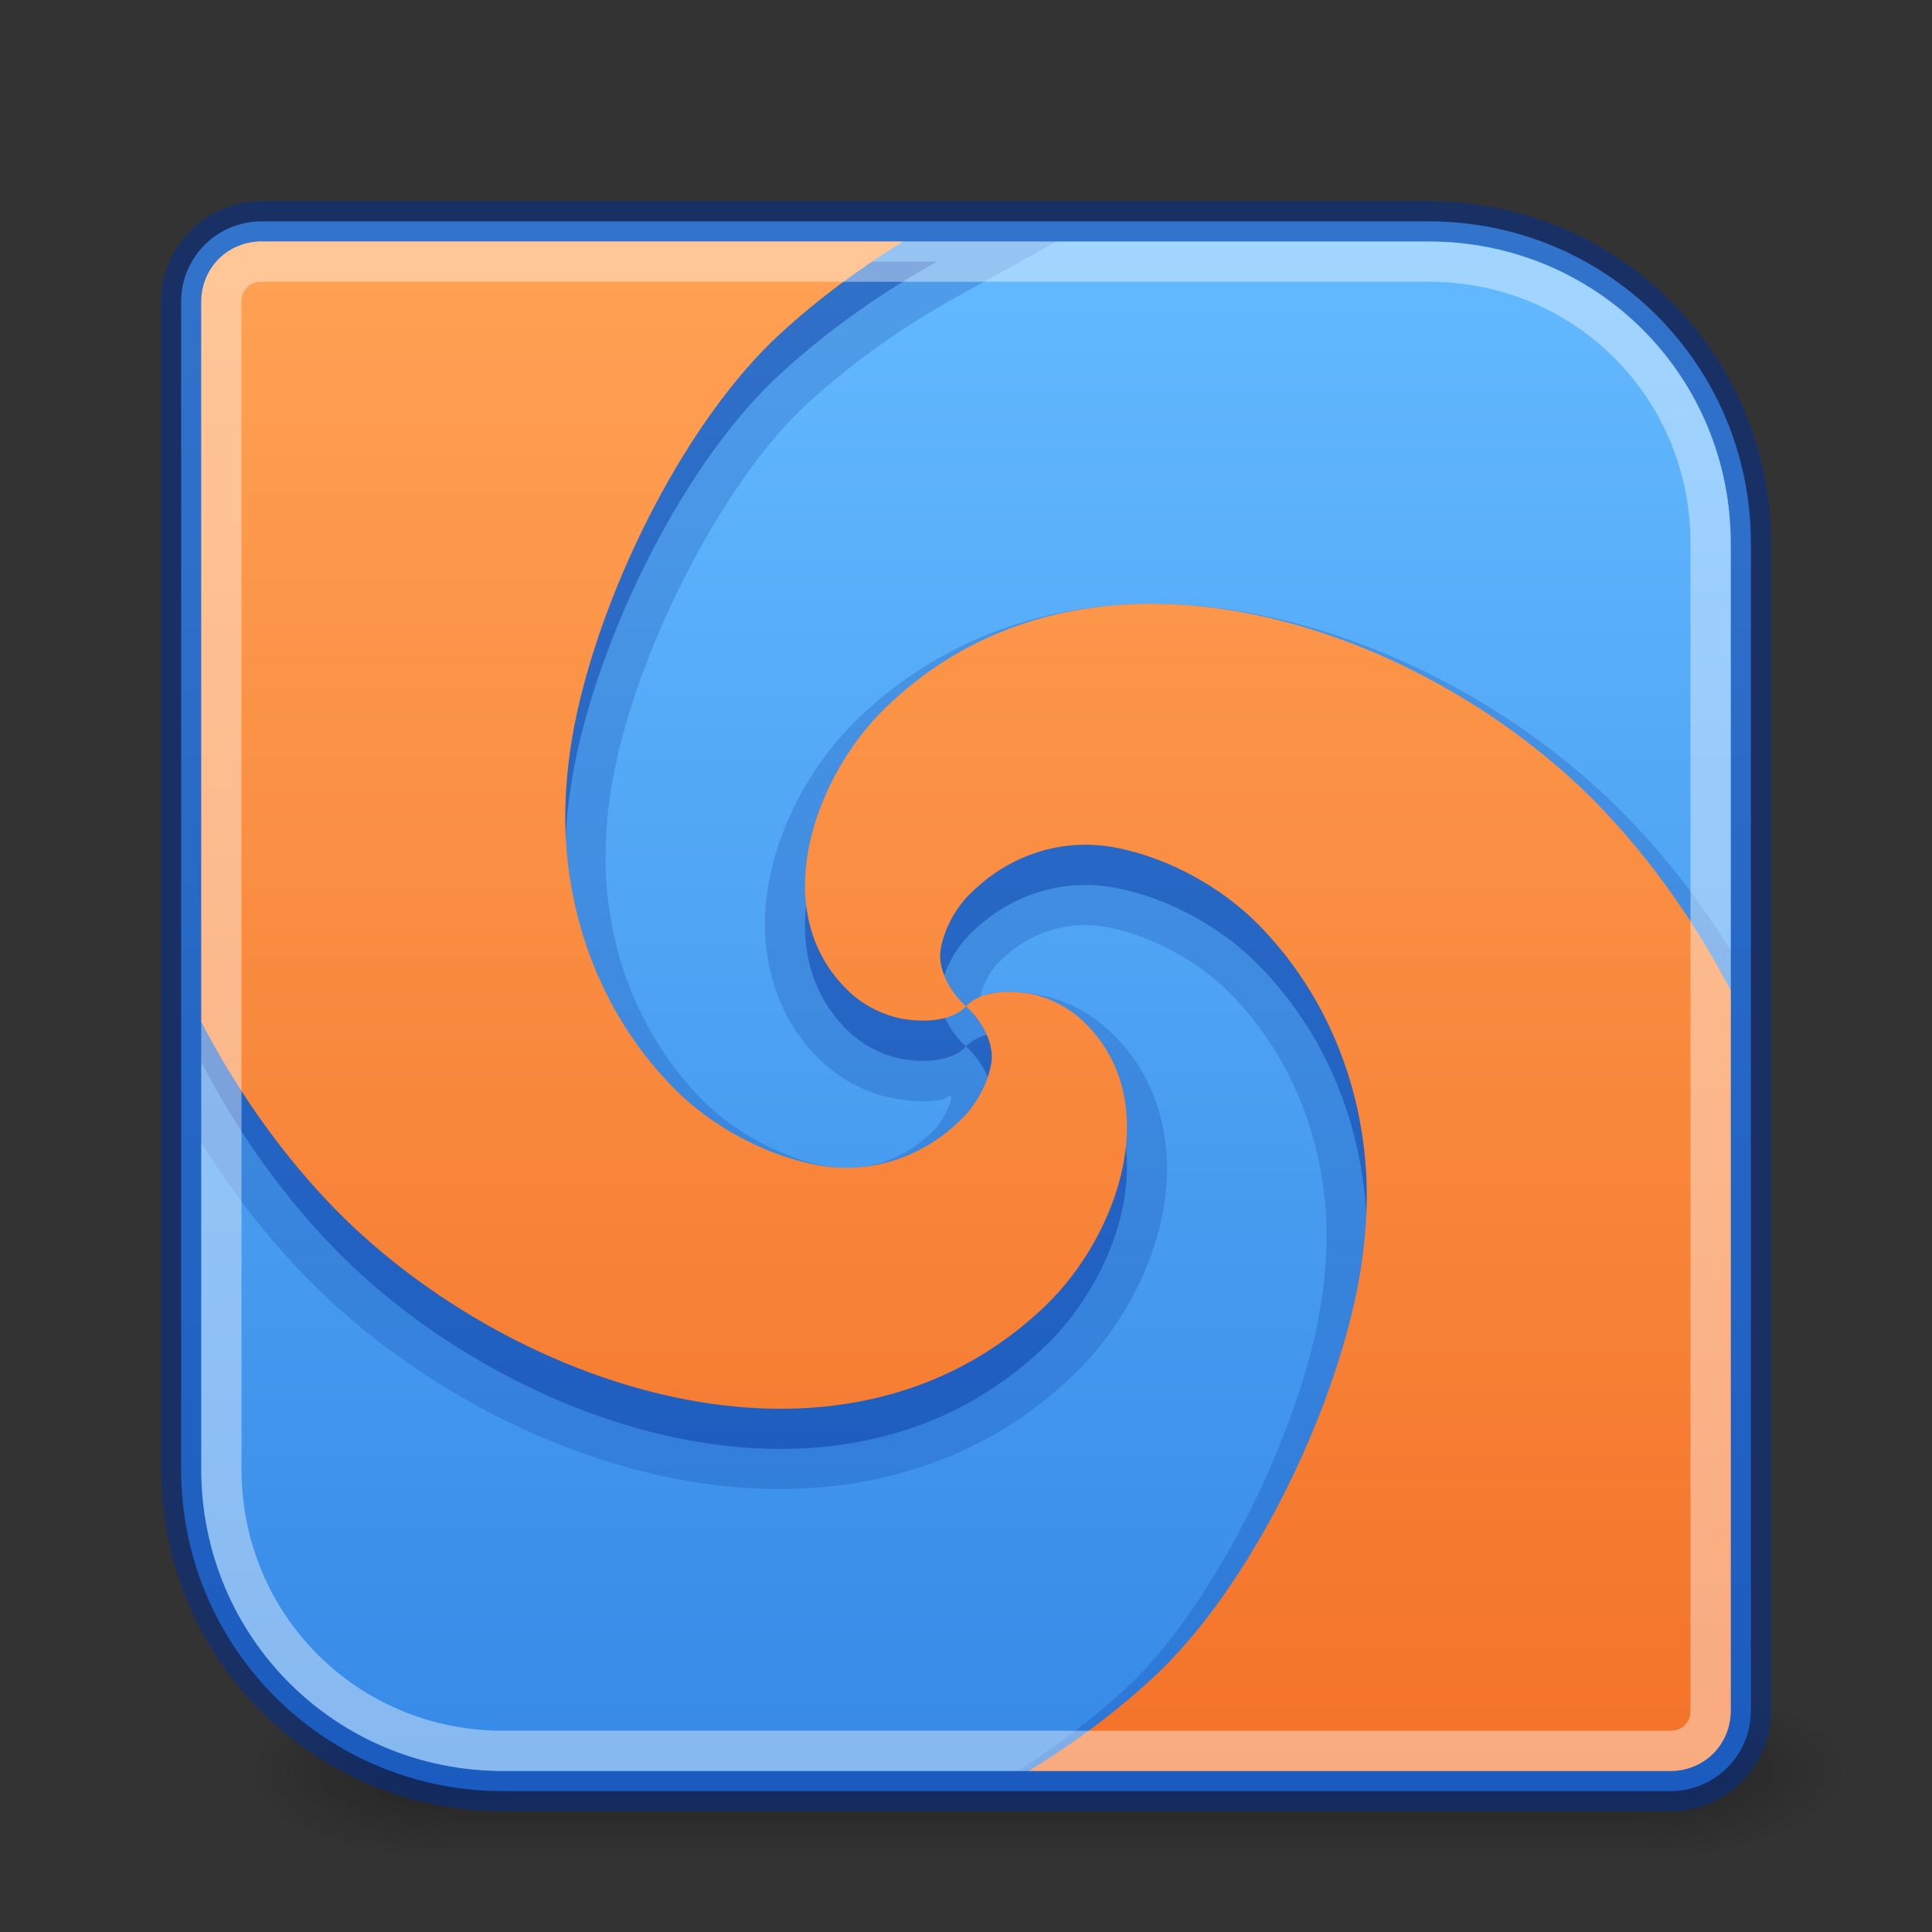 <?xml version="1.0" encoding="UTF-8" standalone="no"?>
<svg
   xmlns:dc="http://purl.org/dc/elements/1.1/"
   xmlns:cc="http://creativecommons.org/ns#"
   xmlns:rdf="http://www.w3.org/1999/02/22-rdf-syntax-ns#"
   xmlns:svg="http://www.w3.org/2000/svg"
   xmlns="http://www.w3.org/2000/svg"
   xmlns:xlink="http://www.w3.org/1999/xlink"
   xmlns:sodipodi="http://sodipodi.sourceforge.net/DTD/sodipodi-0.dtd"
   xmlns:inkscape="http://www.inkscape.org/namespaces/inkscape"
   version="1.1"
   width="48"
   height="48"
   id="svg4296"
   sodipodi:docname="meld_48.svg"
   inkscape:version="1.0.2 (e86c870879, 2021-01-15)">
  <rect width="100%" height="100%" fill="#333333" stroke="none"/>
  <sodipodi:namedview
     pagecolor="#ffffff"
     bordercolor="#666666"
     borderopacity="1"
     objecttolerance="10"
     gridtolerance="10"
     guidetolerance="10"
     inkscape:pageopacity="0"
     inkscape:pageshadow="2"
     inkscape:window-width="1366"
     inkscape:window-height="705"
     id="namedview38"
     showgrid="true"
     inkscape:zoom="5.1666665"
     inkscape:cx="24"
     inkscape:cy="24"
     inkscape:window-x="0"
     inkscape:window-y="30"
     inkscape:window-maximized="1"
     inkscape:current-layer="svg4296"
     showguides="true"
     inkscape:guide-bbox="true"
     inkscape:document-rotation="0"
     inkscape:object-paths="true"
     inkscape:snap-intersection-paths="true"
     inkscape:snap-smooth-nodes="true"
     inkscape:snap-midpoints="true"
     inkscape:snap-global="true">
    <inkscape:grid
       type="xygrid"
       id="grid899" />
  </sodipodi:namedview>
  <defs
     id="defs4298">
    <linearGradient
       inkscape:collect="always"
       id="linearGradient979">
      <stop
         style="stop-color:#ffa154;stop-opacity:1"
         offset="0"
         id="stop975" />
      <stop
         style="stop-color:#f37329;stop-opacity:1"
         offset="1"
         id="stop977" />
    </linearGradient>
    <linearGradient
       id="linearGradient954">
      <stop
         stop-color="#232629"
         offset="0"
         id="stop950"
         style="stop-opacity:0.302" />
      <stop
         stop-opacity="0"
         offset="1"
         id="stop952" />
    </linearGradient>
    <linearGradient
       id="linearGradient3895">
      <stop
         id="stop3897"
         style="stop-color:#ffffff;stop-opacity:1"
         offset="0" />
      <stop
         id="stop3899"
         style="stop-color:#ffffff;stop-opacity:0.235"
         offset="0.03" />
      <stop
         id="stop3901"
         style="stop-color:#ffffff;stop-opacity:0.157"
         offset="0.978" />
      <stop
         id="stop3903"
         style="stop-color:#ffffff;stop-opacity:0.392"
         offset="1" />
    </linearGradient>
    <linearGradient
       id="linearGradient3688-166-749">
      <stop
         id="stop2883"
         style="stop-color:#181818;stop-opacity:1"
         offset="0" />
      <stop
         id="stop2885"
         style="stop-color:#181818;stop-opacity:0"
         offset="1" />
    </linearGradient>
    <linearGradient
       id="linearGradient3688-464-309">
      <stop
         id="stop2889"
         style="stop-color:#181818;stop-opacity:1"
         offset="0" />
      <stop
         id="stop2891"
         style="stop-color:#181818;stop-opacity:0"
         offset="1" />
    </linearGradient>
    <linearGradient
       id="linearGradient3702-501-757">
      <stop
         id="stop2895"
         style="stop-color:#181818;stop-opacity:0"
         offset="0" />
      <stop
         id="stop2897"
         style="stop-color:#181818;stop-opacity:1"
         offset="0.5" />
      <stop
         id="stop2899"
         style="stop-color:#181818;stop-opacity:0"
         offset="1" />
    </linearGradient>
    <linearGradient
       x1="24"
       y1="6.032"
       x2="24"
       y2="41.934"
       id="linearGradient3024"
       xlink:href="#linearGradient3895"
       gradientUnits="userSpaceOnUse"
       gradientTransform="translate(1,4.5)" />
    <radialGradient
       cx="4.993"
       cy="43.5"
       r="2.5"
       fx="4.993"
       fy="43.5"
       id="radialGradient3038"
       xlink:href="#linearGradient3688-166-749"
       gradientUnits="userSpaceOnUse"
       gradientTransform="matrix(2.004,0,0,1.4,27.988,-17.4)" />
    <radialGradient
       cx="4.993"
       cy="43.5"
       r="2.5"
       fx="4.993"
       fy="43.5"
       id="radialGradient3040"
       xlink:href="#linearGradient3688-464-309"
       gradientUnits="userSpaceOnUse"
       gradientTransform="matrix(2.004,0,0,1.4,-20.012,-104.4)" />
    <linearGradient
       x1="25.058"
       y1="47.028"
       x2="25.058"
       y2="39.999"
       id="linearGradient3042"
       xlink:href="#linearGradient3702-501-757"
       gradientUnits="userSpaceOnUse" />
    <radialGradient
       cx="6.953"
       cy="9.957"
       r="12.672"
       fx="6.953"
       fy="9.957"
       id="radialGradient3988-3"
       xlink:href="#linearGradient2867-449-88-871-390-598-476-591-434-148-57-177-8-3-3-6-4-8-8-8-5-7-8"
       gradientUnits="userSpaceOnUse"
       gradientTransform="matrix(0,5.938,-7.29,0,97.418,-54.25)" />
    <linearGradient
       id="linearGradient2867-449-88-871-390-598-476-591-434-148-57-177-8-3-3-6-4-8-8-8-5-7-8">
      <stop
         id="stop3750-1-0-7-6-6-1-3-9-3-9-2"
         style="stop-color:#404648;stop-opacity:1"
         offset="0" />
      <stop
         id="stop3754-1-8-5-2-7-6-7-1-9-1-0"
         style="stop-color:#0c1011;stop-opacity:1"
         offset="1" />
    </linearGradient>
    <linearGradient
       id="b"
       x1="1.058"
       x2="11.642"
       y1="285.08"
       y2="296.22"
       gradientTransform="matrix(3.78,0,0,3.591,-53.492,-1019.802)"
       gradientUnits="userSpaceOnUse">
      <stop
         stop-color="#535a61"
         offset="0"
         id="stop24"
         style="stop-color:#667885;stop-opacity:1" />
      <stop
         stop-color="#333c45"
         offset="1"
         id="stop26"
         style="stop-color:#485a6c;stop-opacity:1" />
    </linearGradient>
    <linearGradient
       id="l"
       x1="27.447"
       x2="25.966"
       y1="289.76"
       y2="289.76"
       gradientTransform="matrix(3.563,0,0,3.639,-116.3,-1030.623)"
       gradientUnits="userSpaceOnUse">
      <stop
         stop-color="#1881ce"
         offset="0"
         id="stop19" />
      <stop
         stop-color="#2980b9"
         stop-opacity=".867"
         offset="1"
         id="stop21" />
    </linearGradient>
    <linearGradient
       id="i"
       x1="7.864"
       x2="11.642"
       y1="288.34"
       y2="292.11"
       gradientTransform="matrix(3.78,0,0,3.78,-53.492,-1074.73)"
       gradientUnits="userSpaceOnUse"
       xlink:href="#a" />
    <linearGradient
       id="a">
      <stop
         stop-color="#232629"
         offset="0"
         id="stop2" />
      <stop
         stop-opacity="0"
         offset="1"
         id="stop4" />
    </linearGradient>
    <linearGradient
       id="j"
       x1="10.692"
       x2="34.026"
       y1="14.134"
       y2="29.068"
       gradientTransform="matrix(0.943,0,0,0.963,-50.572,4.552)"
       gradientUnits="userSpaceOnUse">
      <stop
         stop-color="#349cd2"
         offset="0"
         id="stop7" />
      <stop
         stop-color="#1e92ff"
         offset=".76"
         id="stop9" />
      <stop
         stop-color="#0e71b1"
         offset="1"
         id="stop11" />
    </linearGradient>
    <linearGradient
       id="h"
       x1="3.456"
       x2="9.315"
       y1="287.76"
       y2="293.61"
       gradientUnits="userSpaceOnUse"
       xlink:href="#a"
       gradientTransform="matrix(3.78,0,0,3.78,-58.373,-1050.12)" />
    <linearGradient
       id="k"
       x1="22.457"
       x2="27.447"
       y1="290.15"
       y2="287.35"
       gradientTransform="matrix(3.563,0,0,3.639,-116.3,-1030.623)"
       gradientUnits="userSpaceOnUse">
      <stop
         stop-color="#1d99f3"
         offset="0"
         id="stop14" />
      <stop
         stop-color="#3daee9"
         offset="1"
         id="stop16" />
    </linearGradient>
    <linearGradient
       id="l-3"
       x1="27.447"
       x2="25.966"
       y1="289.76"
       y2="289.76"
       gradientTransform="matrix(0.943,0,0,0.963,-15.757,-272.253)"
       gradientUnits="userSpaceOnUse">
      <stop
         stop-color="#1881ce"
         offset="0"
         id="stop19-6"
         style="stop-color:#3689e6;stop-opacity:1" />
      <stop
         stop-color="#2980b9"
         stop-opacity=".867"
         offset="1"
         id="stop21-7"
         style="stop-color:#0d52bf;stop-opacity:0.992" />
    </linearGradient>
    <linearGradient
       id="j-5"
       x1="34.025"
       x2="10.691"
       y1="29.066"
       y2="14.132"
       gradientTransform="matrix(0.943,0,0,0.963,2.92,5.765)"
       gradientUnits="userSpaceOnUse">
      <stop
         stop-color="#349cd2"
         offset="0"
         id="stop7-3"
         style="stop-color:#0e71b1;stop-opacity:1" />
      <stop
         stop-color="#0e71b1"
         offset="1"
         id="stop11-6"
         style="stop-color:#64baff;stop-opacity:1" />
    </linearGradient>
    <linearGradient
       id="k-2"
       x1="21.274"
       x2="27.448"
       y1="291.299"
       y2="287.349"
       gradientTransform="matrix(3.563,0,0,3.639,-62.808,-1029.41)"
       gradientUnits="userSpaceOnUse">
      <stop
         stop-color="#1d99f3"
         offset="0"
         id="stop14-9"
         style="stop-color:#64baff;stop-opacity:1" />
      <stop
         stop-color="#3daee9"
         offset="1"
         id="stop16-1"
         style="stop-color:#3689e6;stop-opacity:1" />
    </linearGradient>
    <linearGradient
       id="k-2-5"
       x1="21.274"
       x2="27.448"
       y1="291.299"
       y2="287.349"
       gradientTransform="matrix(3.563,0,0,3.639,-7.808,-1019.41)"
       gradientUnits="userSpaceOnUse">
      <stop
         stop-color="#1d99f3"
         offset="0"
         id="stop14-9-9"
         style="stop-color:#64baff;stop-opacity:1" />
      <stop
         stop-color="#3daee9"
         offset="1"
         id="stop16-1-8"
         style="stop-color:#3689e6;stop-opacity:1" />
    </linearGradient>
    <linearGradient
       id="j-5-4"
       x1="34.025"
       x2="10.691"
       y1="29.066"
       y2="14.132"
       gradientTransform="matrix(0.943,0,0,0.963,57.92,15.765)"
       gradientUnits="userSpaceOnUse">
      <stop
         stop-color="#349cd2"
         offset="0"
         id="stop7-3-8"
         style="stop-color:#0e71b1;stop-opacity:1" />
      <stop
         stop-color="#0e71b1"
         offset="1"
         id="stop11-6-1"
         style="stop-color:#64baff;stop-opacity:1" />
    </linearGradient>
    <linearGradient
       id="j-5-4-4"
       x1="34.025"
       x2="10.691"
       y1="29.066"
       y2="14.132"
       gradientTransform="matrix(0.943,0,0,0.963,4.541,4.948)"
       gradientUnits="userSpaceOnUse">
      <stop
         stop-color="#349cd2"
         offset="0"
         id="stop7-3-8-4"
         style="stop-color:#0e71b1;stop-opacity:1" />
      <stop
         stop-color="#0e71b1"
         offset="1"
         id="stop11-6-1-4"
         style="stop-color:#64baff;stop-opacity:1" />
    </linearGradient>
    <linearGradient
       id="k-2-6"
       x1="21.274"
       x2="27.448"
       y1="291.299"
       y2="287.349"
       gradientTransform="matrix(3.563,0,0,3.639,-17.808,-1034.41)"
       gradientUnits="userSpaceOnUse">
      <stop
         stop-color="#1d99f3"
         offset="0"
         id="stop14-9-2"
         style="stop-color:#64baff;stop-opacity:1" />
      <stop
         stop-color="#3daee9"
         offset="1"
         id="stop16-1-1"
         style="stop-color:#3689e6;stop-opacity:1" />
    </linearGradient>
    <linearGradient
       id="j-5-7"
       x1="34.025"
       x2="10.691"
       y1="29.066"
       y2="14.132"
       gradientTransform="matrix(0.943,0,0,0.963,47.92,0.765)"
       gradientUnits="userSpaceOnUse">
      <stop
         stop-color="#349cd2"
         offset="0"
         id="stop7-3-4"
         style="stop-color:#0e71b1;stop-opacity:1" />
      <stop
         stop-color="#0e71b1"
         offset="1"
         id="stop11-6-18"
         style="stop-color:#64baff;stop-opacity:1" />
    </linearGradient>
    <filter
       id="filter1_d"
       x="154.667"
       y="-20.674"
       width="122.667"
       height="297.347"
       filterUnits="userSpaceOnUse"
       color-interpolation-filters="sRGB">
      <feFlood
         flood-opacity="0"
         result="BackgroundImageFix"
         id="feFlood36" />
      <feColorMatrix
         in="SourceAlpha"
         type="matrix"
         values="0 0 0 0 0 0 0 0 0 0 0 0 0 0 0 0 0 0 127 0"
         id="feColorMatrix38" />
      <feOffset
         id="feOffset40" />
      <feGaussianBlur
         stdDeviation="10.667"
         id="feGaussianBlur42" />
      <feColorMatrix
         type="matrix"
         values="0 0 0 0 0 0 0 0 0 0 0 0 0 0 0 0 0 0 0.25 0"
         id="feColorMatrix44" />
      <feBlend
         mode="overlay"
         in2="BackgroundImageFix"
         result="effect1_dropShadow"
         id="feBlend46" />
      <feBlend
         mode="normal"
         in="SourceGraphic"
         in2="effect1_dropShadow"
         result="shape"
         id="feBlend48" />
    </filter>
    <radialGradient
       id="b-3"
       gradientUnits="userSpaceOnUse"
       cy="4.342"
       cx="32"
       gradientTransform="matrix(2.2113315e-6,1.386,-1.626,2.5943081e-6,31.248,-38.6)"
       r="27.5"
       fx="32"
       fy="4.342">
      <stop
         stop-color="#fafafa"
         offset="0"
         id="stop33"
         style="stop-color:#27db45;stop-opacity:1" />
      <stop
         stop-color="#e1e1e1"
         offset="1"
         id="stop35"
         style="stop-color:#0e14ff;stop-opacity:1" />
    </radialGradient>
    <linearGradient
       id="f"
       y2="43"
       gradientUnits="userSpaceOnUse"
       x2="24"
       gradientTransform="translate(4e-6,49)"
       y1="5"
       x1="24">
      <stop
         stop-color="#fff"
         offset="0"
         id="stop24-6" />
      <stop
         stop-color="#fff"
         stop-opacity=".235"
         offset=".063"
         id="stop26-7" />
      <stop
         stop-color="#fff"
         stop-opacity=".157"
         offset=".951"
         id="stop28" />
      <stop
         stop-color="#fff"
         stop-opacity=".392"
         offset="1"
         id="stop30" />
    </linearGradient>
    <linearGradient
       id="g"
       y2="5.176"
       gradientUnits="userSpaceOnUse"
       x2="-95.838"
       gradientTransform="matrix(0.807,0,0,0.834,106.88,-0.07)"
       y1="54.2"
       x1="-95.838">
      <stop
         stop-opacity=".322"
         offset="0"
         id="stop19-5" />
      <stop
         stop-opacity=".278"
         offset="1"
         id="stop21-3" />
    </linearGradient>
    <linearGradient
       gradientTransform="translate(-1.1810547e-5)"
       xlink:href="#linearGradient5721"
       id="linearGradient856-3"
       x1="23.991"
       y1="5.54"
       x2="23.991"
       y2="44.503"
       gradientUnits="userSpaceOnUse" />
    <linearGradient
       inkscape:collect="always"
       id="linearGradient5721">
      <stop
         style="stop-color:#64baff;stop-opacity:1"
         offset="0"
         id="stop5723" />
      <stop
         style="stop-color:#3689e6;stop-opacity:1"
         offset="1"
         id="stop5725" />
    </linearGradient>
    <linearGradient
       id="paint0_linear"
       x1="127.844"
       y1="0.66"
       x2="127.844"
       y2="255.34"
       gradientUnits="userSpaceOnUse"
       gradientTransform="matrix(0.162,0,0,0.229,61.555,-7.961)">
      <stop
         stop-color="white"
         id="stop51" />
      <stop
         offset="1"
         stop-color="white"
         stop-opacity="0"
         id="stop53" />
    </linearGradient>
    <linearGradient
       gradientTransform="translate(-1.2e-5)"
       xlink:href="#linearGradient979"
       id="linearGradient856-3-3"
       x1="23.991"
       y1="5.54"
       x2="23.991"
       y2="44.503"
       gradientUnits="userSpaceOnUse" />
    <linearGradient
       gradientTransform="translate(49.744,1.062)"
       xlink:href="#linearGradient979"
       id="linearGradient856-3-3-5"
       x1="23.991"
       y1="5.54"
       x2="23.991"
       y2="44.503"
       gradientUnits="userSpaceOnUse" />
    <linearGradient
       gradientTransform="translate(-1.2e-5)"
       xlink:href="#linearGradient979"
       id="linearGradient856-3-3-1"
       x1="23.991"
       y1="5.54"
       x2="23.991"
       y2="44.503"
       gradientUnits="userSpaceOnUse" />
    <linearGradient
       gradientTransform="translate(50.766,3.061)"
       xlink:href="#linearGradient979"
       id="linearGradient856-3-3-1-3"
       x1="23.991"
       y1="5.54"
       x2="23.991"
       y2="44.503"
       gradientUnits="userSpaceOnUse" />
    <linearGradient
       gradientTransform="translate(50,-3)"
       xlink:href="#linearGradient5721"
       id="linearGradient856-3-1"
       x1="23.991"
       y1="5.54"
       x2="23.991"
       y2="44.503"
       gradientUnits="userSpaceOnUse" />
    <linearGradient
       gradientTransform="translate(50,-3)"
       xlink:href="#linearGradient979"
       id="linearGradient856-3-3-1-9"
       x1="23.991"
       y1="5.54"
       x2="23.991"
       y2="44.503"
       gradientUnits="userSpaceOnUse" />
    <linearGradient
       gradientTransform="translate(51,-4)"
       xlink:href="#linearGradient979"
       id="linearGradient856-3-3-1-36"
       x1="23.991"
       y1="5.54"
       x2="23.991"
       y2="44.503"
       gradientUnits="userSpaceOnUse" />
    <linearGradient
       gradientTransform="translate(51.58,-3.689)"
       xlink:href="#linearGradient5721"
       id="linearGradient856-3-35"
       x1="23.991"
       y1="5.54"
       x2="23.991"
       y2="44.503"
       gradientUnits="userSpaceOnUse" />
    <linearGradient
       gradientTransform="translate(54.744,0.062)"
       xlink:href="#linearGradient5721"
       id="linearGradient856-3-7"
       x1="23.991"
       y1="5.54"
       x2="23.991"
       y2="44.503"
       gradientUnits="userSpaceOnUse" />
    <linearGradient
       gradientTransform="translate(60,-3)"
       xlink:href="#linearGradient979"
       id="linearGradient856-3-3-1-360"
       x1="23.991"
       y1="5.54"
       x2="23.991"
       y2="44.503"
       gradientUnits="userSpaceOnUse" />
    <linearGradient
       gradientTransform="translate(55.5,19.5)"
       xlink:href="#linearGradient5721"
       id="linearGradient856-3-36"
       x1="23.991"
       y1="5.54"
       x2="23.991"
       y2="44.503"
       gradientUnits="userSpaceOnUse" />
    <linearGradient
       gradientTransform="translate(59.75,5.25)"
       xlink:href="#linearGradient5721"
       id="linearGradient856-3-5"
       x1="23.991"
       y1="5.54"
       x2="23.991"
       y2="44.503"
       gradientUnits="userSpaceOnUse" />
    <radialGradient
       cx="4.993"
       cy="43.5"
       r="2.5"
       fx="4.993"
       fy="43.5"
       id="radialGradient3038-9"
       xlink:href="#linearGradient3688-166-749"
       gradientUnits="userSpaceOnUse"
       gradientTransform="matrix(2.004,0,0,1.4,27.988,-17.4)" />
    <radialGradient
       cx="4.993"
       cy="43.5"
       r="2.5"
       fx="4.993"
       fy="43.5"
       id="radialGradient3040-2"
       xlink:href="#linearGradient3688-166-749"
       gradientUnits="userSpaceOnUse"
       gradientTransform="matrix(2.004,0,0,1.4,-20.012,-104.4)" />
    <linearGradient
       inkscape:collect="always"
       xlink:href="#linearGradient5721"
       id="linearGradient1193"
       gradientUnits="userSpaceOnUse"
       gradientTransform="translate(-100.5,-9.25)"
       x1="125"
       y1="15"
       x2="125"
       y2="53.75" />
    <linearGradient
       inkscape:collect="always"
       xlink:href="#linearGradient979"
       id="linearGradient1195"
       gradientUnits="userSpaceOnUse"
       x1="24"
       y1="6"
       x2="24"
       y2="44" />
    <linearGradient
       inkscape:collect="always"
       xlink:href="#f"
       id="linearGradient1197"
       gradientUnits="userSpaceOnUse"
       x1="24"
       y1="6"
       x2="24"
       y2="44" />
  </defs>
  <g
     transform="matrix(1.053,0,0,0.643,0.737,16.036)"
     id="g3712-5"
     style="opacity:0.6;stroke-width:1.049">
    <rect
       width="5"
       height="7"
       x="38"
       y="40"
       id="rect2801-3"
       style="fill:url(#radialGradient3038);fill-opacity:1;stroke:none;stroke-width:1.049" />
    <rect
       width="5"
       height="7"
       x="-10"
       y="-47"
       transform="scale(-1)"
       id="rect3696-6"
       style="fill:url(#radialGradient3040);fill-opacity:1;stroke:none;stroke-width:1.049" />
    <rect
       width="28"
       height="7"
       x="10"
       y="40"
       id="rect3700-4"
       style="fill:url(#linearGradient3042);fill-opacity:1;stroke:none;stroke-width:1.049" />
  </g>
  <path
     id="rect980-2-9-2-4"
     style="fill:url(#linearGradient1193);fill-opacity:1;stroke:none;stroke-width:2"
     d="m 6.5,5.5 c -1.108,0 -2,0.892 -2,2 v 9 8.5 11.5 c 0,4.432 3.568,8 8,8 h 11.5 11.5 6 c 1.108,0 2,-0.892 2,-2 v -6 -3 V 25 13.5 c 0,-4.432 -3.568,-8 -8,-8 h -20 z" />
  <path
     id="path1124-7"
     style="opacity:0.5;fill:none;fill-opacity:1;stroke:#002e99;stroke-width:1;stroke-miterlimit:4;stroke-dasharray:none;stroke-opacity:1"
     d="m 6.5,5.5 c -1.108,0 -2,0.892 -2,2 v 9 8.5 11.5 c 0,4.432 3.568,8 8,8 h 11.5 11.5 6 c 1.108,0 2,-0.892 2,-2 v -6 -3 V 25 13.5 c 0,-4.432 -3.568,-8 -8,-8 h -20 z" />
  <path
     id="path1062-5-8"
     style="opacity:0.2;fill:#002e99;fill-opacity:1;stroke:none;stroke-width:2"
     d="M 6.5,6 C 5.66,6 5,6.66 5,7.5 v 9 8.5 3.393 c 0.688,1.095 1.475,2.144 2.395,3.121 2.287,2.43 5.605,4.417 9.125,5.172 3.52,0.755 7.325,0.213 10.178,-2.553 1.038,-1.006 1.871,-2.415 2.182,-3.955 0.311,-1.539 0.027,-3.299 -1.293,-4.547 -0.483,-0.457 -1.104,-0.796 -1.83,-0.926 -0.335,-0.06 -0.724,-0.09 -1.152,-0.031 -0.072,0.01 -0.149,0.093 -0.225,0.109 -0.002,-3.51e-4 -0.021,-0.039 -0.021,-0.035 0.048,-0.263 0.241,-0.621 0.414,-0.799 0.784,-0.809 1.779,-1.103 2.779,-0.906 1.094,0.215 2.252,0.875 2.975,1.602 1.699,1.707 2.468,4.012 2.43,6.203 -0.013,0.741 -0.106,1.495 -0.271,2.248 -0.667,3.034 -2.693,6.998 -4.746,8.881 C 27.103,42.742 26.21,43.409 25.273,44 H 35.5 h 6 c 0.84,0 1.5,-0.66 1.5,-1.5 v -6 -3 -8.5 -1.395 c -0.688,-1.094 -1.476,-2.143 -2.395,-3.119 -2.287,-2.43 -5.605,-4.417 -9.125,-5.172 -0.88,-0.189 -1.772,-0.297 -2.664,-0.312 -2.677,-0.045 -5.374,0.791 -7.514,2.865 -1.038,1.006 -1.871,2.415 -2.182,3.955 -0.311,1.539 -0.027,3.299 1.293,4.547 0.483,0.457 1.104,0.796 1.83,0.926 0.335,0.06 0.724,0.09 1.152,0.031 0.072,-0.01 0.149,-0.093 0.225,-0.109 0.001,4.93e-4 0.021,0.039 0.021,0.035 -0.048,0.263 -0.241,0.621 -0.414,0.799 -0.785,0.809 -1.777,1.103 -2.777,0.906 -1.094,-0.215 -2.252,-0.875 -2.975,-1.602 -1.699,-1.707 -2.468,-4.012 -2.43,-6.203 0.013,-0.741 0.106,-1.495 0.271,-2.248 0.667,-3.033 2.694,-6.998 4.748,-8.881 C 21.206,8.978 22.45,8.108 23.771,7.375 L 26.252,6 H 15.5 Z" />
  <path
     id="path1064-0-4"
     style="opacity:0.4;fill:#002e99;fill-opacity:1;stroke:none;stroke-width:2"
     d="M 6.5,6.5 C 5.928,6.5 5.415,6.74 5.051,7.123 5.02,7.244 5,7.368 5,7.5 v 9 8.5 1.389 c 0.829,1.584 1.848,3.084 3.123,4.439 2.139,2.273 5.316,4.174 8.605,4.879 3.289,0.705 6.688,0.214 9.273,-2.293 0.886,-0.859 1.633,-2.13 1.896,-3.434 0.263,-1.303 0.044,-2.636 -1,-3.623 -0.331,-0.313 -0.821,-0.579 -1.318,-0.668 -0.494,-0.088 -1.219,-0.081 -1.578,0.311 0.401,0.36 0.715,0.94 0.625,1.432 -0.09,0.495 -0.362,0.984 -0.682,1.314 -1.005,1.036 -2.363,1.452 -3.688,1.191 -1.325,-0.261 -2.618,-1 -3.49,-1.877 -1.908,-1.918 -2.763,-4.489 -2.721,-6.926 0.014,-0.812 0.116,-1.633 0.295,-2.445 0.715,-3.251 2.743,-7.288 5.049,-9.402 C 20.594,8.184 21.904,7.267 23.287,6.5 H 15.5 Z m 22.299,9.502 c -2.465,-0.042 -4.862,0.704 -6.801,2.584 -0.886,0.859 -1.633,2.13 -1.896,3.434 -0.263,1.303 -0.044,2.636 1,3.623 0.331,0.313 0.821,0.579 1.318,0.668 C 22.914,26.399 23.64,26.391 24,26 c -0.401,-0.36 -0.717,-0.94 -0.627,-1.432 0.09,-0.495 0.362,-0.984 0.682,-1.314 1.005,-1.036 2.365,-1.452 3.689,-1.191 1.325,0.261 2.618,1 3.49,1.877 1.908,1.918 2.763,4.489 2.721,6.926 -0.014,0.812 -0.116,1.633 -0.295,2.445 -0.715,3.251 -2.741,7.288 -5.047,9.402 C 28.104,43.179 27.569,43.599 27.023,44 H 35.5 h 6 c 0.84,0 1.5,-0.66 1.5,-1.5 v -6 -3 -7.893 C 42.171,24.024 41.151,22.526 39.877,21.172 37.738,18.899 34.561,16.998 31.271,16.293 30.449,16.117 29.62,16.016 28.799,16.002 Z" />
  <path
     id="path1109-3-5"
     style="fill:url(#linearGradient1195);fill-opacity:1;stroke:none;stroke-width:2"
     d="M 6.5,6 C 5.66,6 5,6.66 5,7.5 v 9 8.5 0.389 c 0.829,1.584 1.848,3.084 3.123,4.439 2.139,2.273 5.316,4.174 8.605,4.879 3.289,0.705 6.688,0.214 9.273,-2.293 0.886,-0.859 1.633,-2.13 1.896,-3.434 0.263,-1.303 0.044,-2.636 -1,-3.623 -0.331,-0.313 -0.821,-0.579 -1.318,-0.668 -0.494,-0.088 -1.219,-0.081 -1.578,0.311 0.401,0.36 0.715,0.94 0.625,1.432 -0.09,0.495 -0.362,0.984 -0.682,1.314 -1.005,1.036 -2.363,1.452 -3.688,1.191 -1.325,-0.261 -2.618,-1 -3.49,-1.877 -1.908,-1.918 -2.763,-4.489 -2.721,-6.926 0.014,-0.812 0.116,-1.633 0.295,-2.445 0.715,-3.251 2.743,-7.288 5.049,-9.402 C 20.344,7.413 21.368,6.659 22.439,6 H 15.5 Z m 22.299,9.002 c -2.465,-0.042 -4.862,0.704 -6.801,2.584 -0.886,0.859 -1.633,2.13 -1.896,3.434 -0.263,1.303 -0.044,2.636 1,3.623 0.331,0.313 0.821,0.579 1.318,0.668 C 22.914,25.399 23.64,25.391 24,25 c -0.401,-0.36 -0.717,-0.94 -0.627,-1.432 0.09,-0.495 0.362,-0.984 0.682,-1.314 1.005,-1.036 2.365,-1.452 3.689,-1.191 1.325,0.261 2.618,1 3.49,1.877 1.908,1.918 2.763,4.489 2.721,6.926 -0.014,0.812 -0.116,1.633 -0.295,2.445 -0.715,3.251 -2.741,7.288 -5.047,9.402 C 27.659,42.588 26.635,43.341 25.562,44 h 9.938 6 c 0.84,0 1.5,-0.66 1.5,-1.5 v -6 -3 V 25 24.607 C 42.171,23.024 41.151,21.526 39.877,20.172 37.738,17.899 34.561,15.998 31.271,15.293 30.449,15.117 29.62,15.016 28.799,15.002 Z" />
  <path
     id="rect980-2-9-2-2-0"
     style="opacity:0.4;fill:none;fill-opacity:1;stroke:url(#linearGradient1197);stroke-width:1;stroke-miterlimit:4;stroke-dasharray:none;stroke-opacity:1"
     d="m 6.5,6.5 c -0.571,0 -1,0.429 -1,1 v 9 8.5 11.5 c 0,3.895 3.105,7 7,7 h 11.5 11.5 6 c 0.571,0 1,-0.429 1,-1 v -6 -3 V 25 13.5 c 0,-3.895 -3.105,-7 -7,-7 h -20 z" />
</svg>

